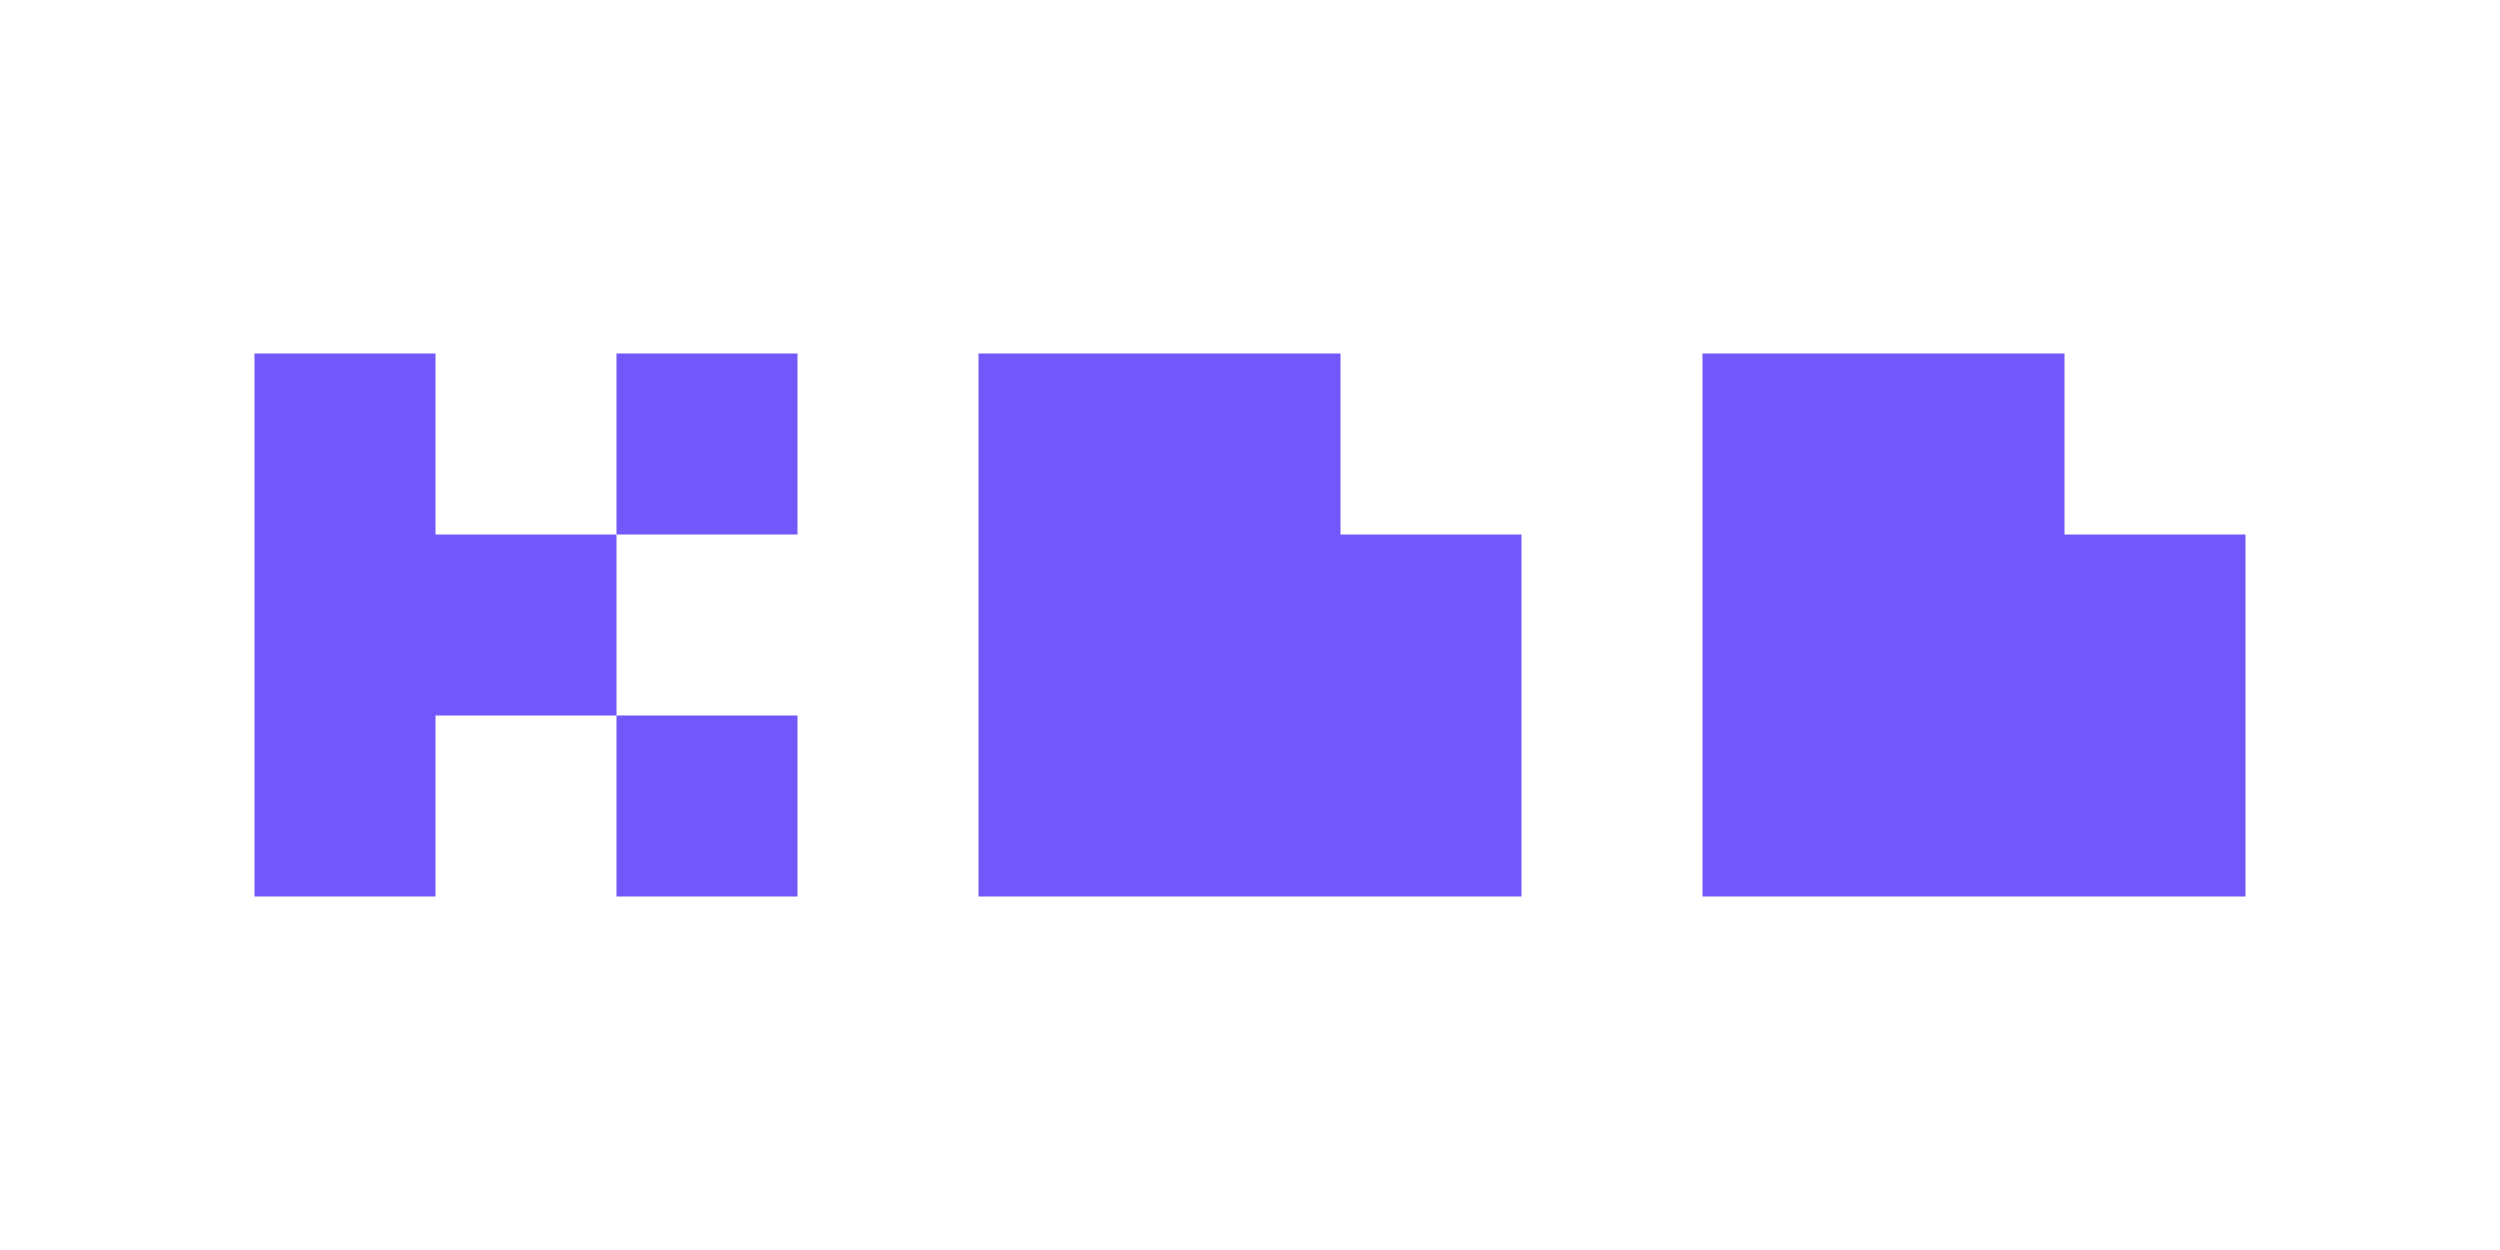 <?xml version="1.0" encoding="utf-8"?>
<!-- Generator: Adobe Illustrator 25.2.1, SVG Export Plug-In . SVG Version: 6.00 Build 0)  -->
<svg version="1.1" id="Layer_1" xmlns="http://www.w3.org/2000/svg" xmlns:xlink="http://www.w3.org/1999/xlink" x="0px" y="0px"
	 viewBox="0 0 500 250" style="enable-background:new 0 0 500 250;" xml:space="preserve">
<style type="text/css">
	.st0{fill:#7257fa;}
</style>
<g>
	<g>
		<polygon class="st0" points="268.1,106.9 268.1,70.7 231.9,70.7 195.7,70.7 195.7,106.9 195.7,143.1 195.7,179.3 231.9,179.3 
			268.1,179.3 304.3,179.3 304.3,143.1 304.3,106.9 		"/>
	</g>
	<g>
		<polygon class="st0" points="412.9,106.9 412.9,70.7 376.7,70.7 340.5,70.7 340.5,106.9 340.5,143.1 340.5,179.3 376.7,179.3 
			412.9,179.3 449.1,179.3 449.1,143.1 449.1,106.9 		"/>
	</g>
	<g>
		<g>
			<polygon class="st0" points="87.1,106.9 87.1,70.7 50.9,70.7 50.9,106.9 50.9,143.1 50.9,179.3 87.1,179.3 87.1,143.1 
				123.3,143.1 123.3,106.9 			"/>
		</g>
		<g>
			<rect x="123.3" y="143.1" class="st0" width="36.2" height="36.2"/>
		</g>
		<g>
			<rect x="123.3" y="70.7" class="st0" width="36.2" height="36.2"/>
		</g>
	</g>
</g>
</svg>
